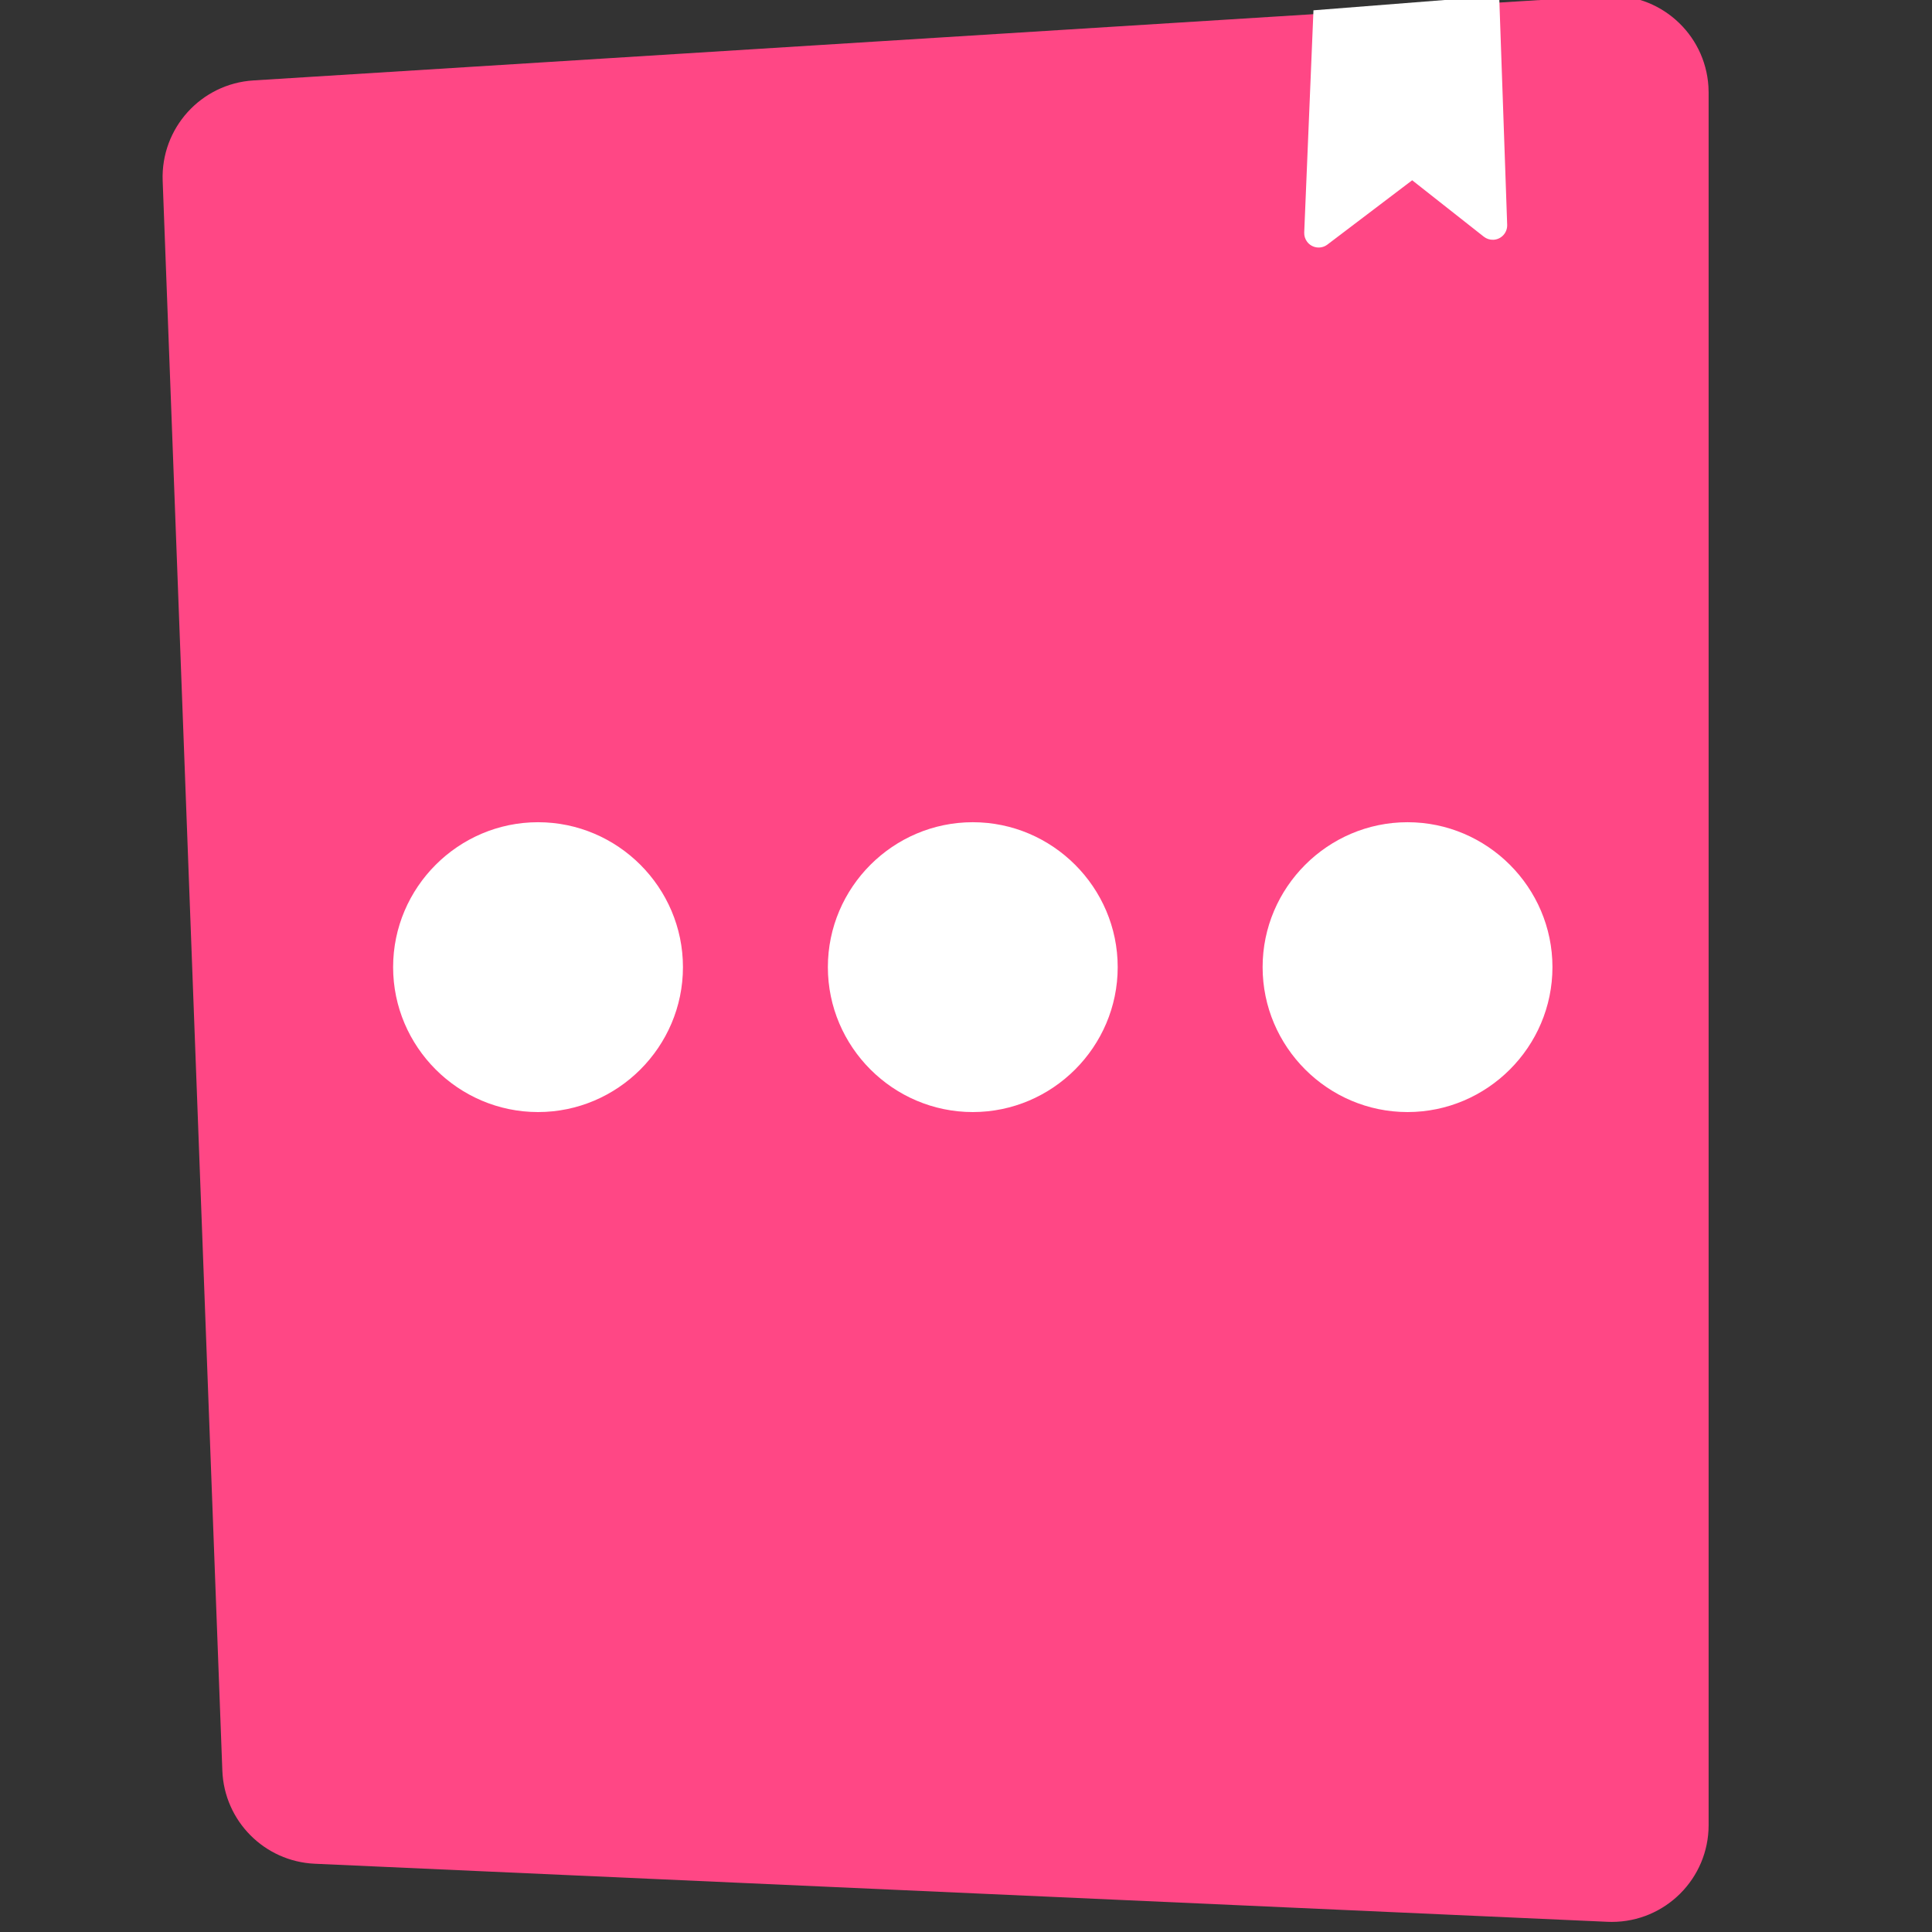 <svg viewBox="0 0 500 500" xmlns="http://www.w3.org/2000/svg">
  <rect x="0" y="0" width="500" height="500" fill="#333333" stroke="none"/>
  <g transform="matrix(1.566, 0, 0, 1.566, 42.082, -1.108)">
    <path d="M9.872,293.324 L0.011,30.573 C-0.314,21.896 6.339,14.541 15.006,14 L238.494,0.032 C247.316,-0.52 254.915,6.185 255.466,15.007 C255.487,15.339 255.497,15.672 255.497,16.005 L255.497,302.319 C255.497,311.158 248.332,318.323 239.493,318.323 C239.253,318.323 239.014,318.318 238.775,318.307 L25.148,308.712 C16.828,308.339 10.185,301.647 9.872,293.324 L9.872,293.324 Z" transform="matrix(1, 0, 0, 1, 0, 0)" fill="#FF4785" fill-rule="nonzero"></path>
    <path d="M 188.665 39.127 L 190.192 2.411 L 220.884 0 L 222.206 37.863 C 222.252 39.181 221.221 40.287 219.903 40.333 C 219.339 40.352 218.786 40.172 218.342 39.822 L 206.507 30.498 L 192.494 41.128 C 191.443 41.925 189.945 41.72 189.149 40.669 C 188.813 40.227 188.642 39.682 188.665 39.127 Z" fill="#FFFFFF" fill-rule="nonzero" mask="url(#mask-2)"></path>
  </g>
  <path d="M 139.243 212.79 C 118.615 212.79 101.738 229.667 101.738 250.294 C 101.738 270.922 118.615 287.799 139.243 287.799 C 159.87 287.799 176.747 270.922 176.747 250.294 C 176.747 229.667 159.87 212.79 139.243 212.79 Z M 364.269 212.79 C 343.642 212.79 326.764 229.667 326.764 250.294 C 326.764 270.922 343.642 287.799 364.269 287.799 C 384.896 287.799 401.773 270.922 401.773 250.294 C 401.773 229.667 384.896 212.79 364.269 212.79 Z M 251.755 212.79 C 231.128 212.79 214.252 229.667 214.252 250.294 C 214.252 270.922 231.128 287.799 251.755 287.799 C 272.384 287.799 289.259 270.922 289.259 250.294 C 289.259 229.667 272.384 212.79 251.755 212.79 Z" style="fill: rgb(255, 255, 255);"></path>
</svg>